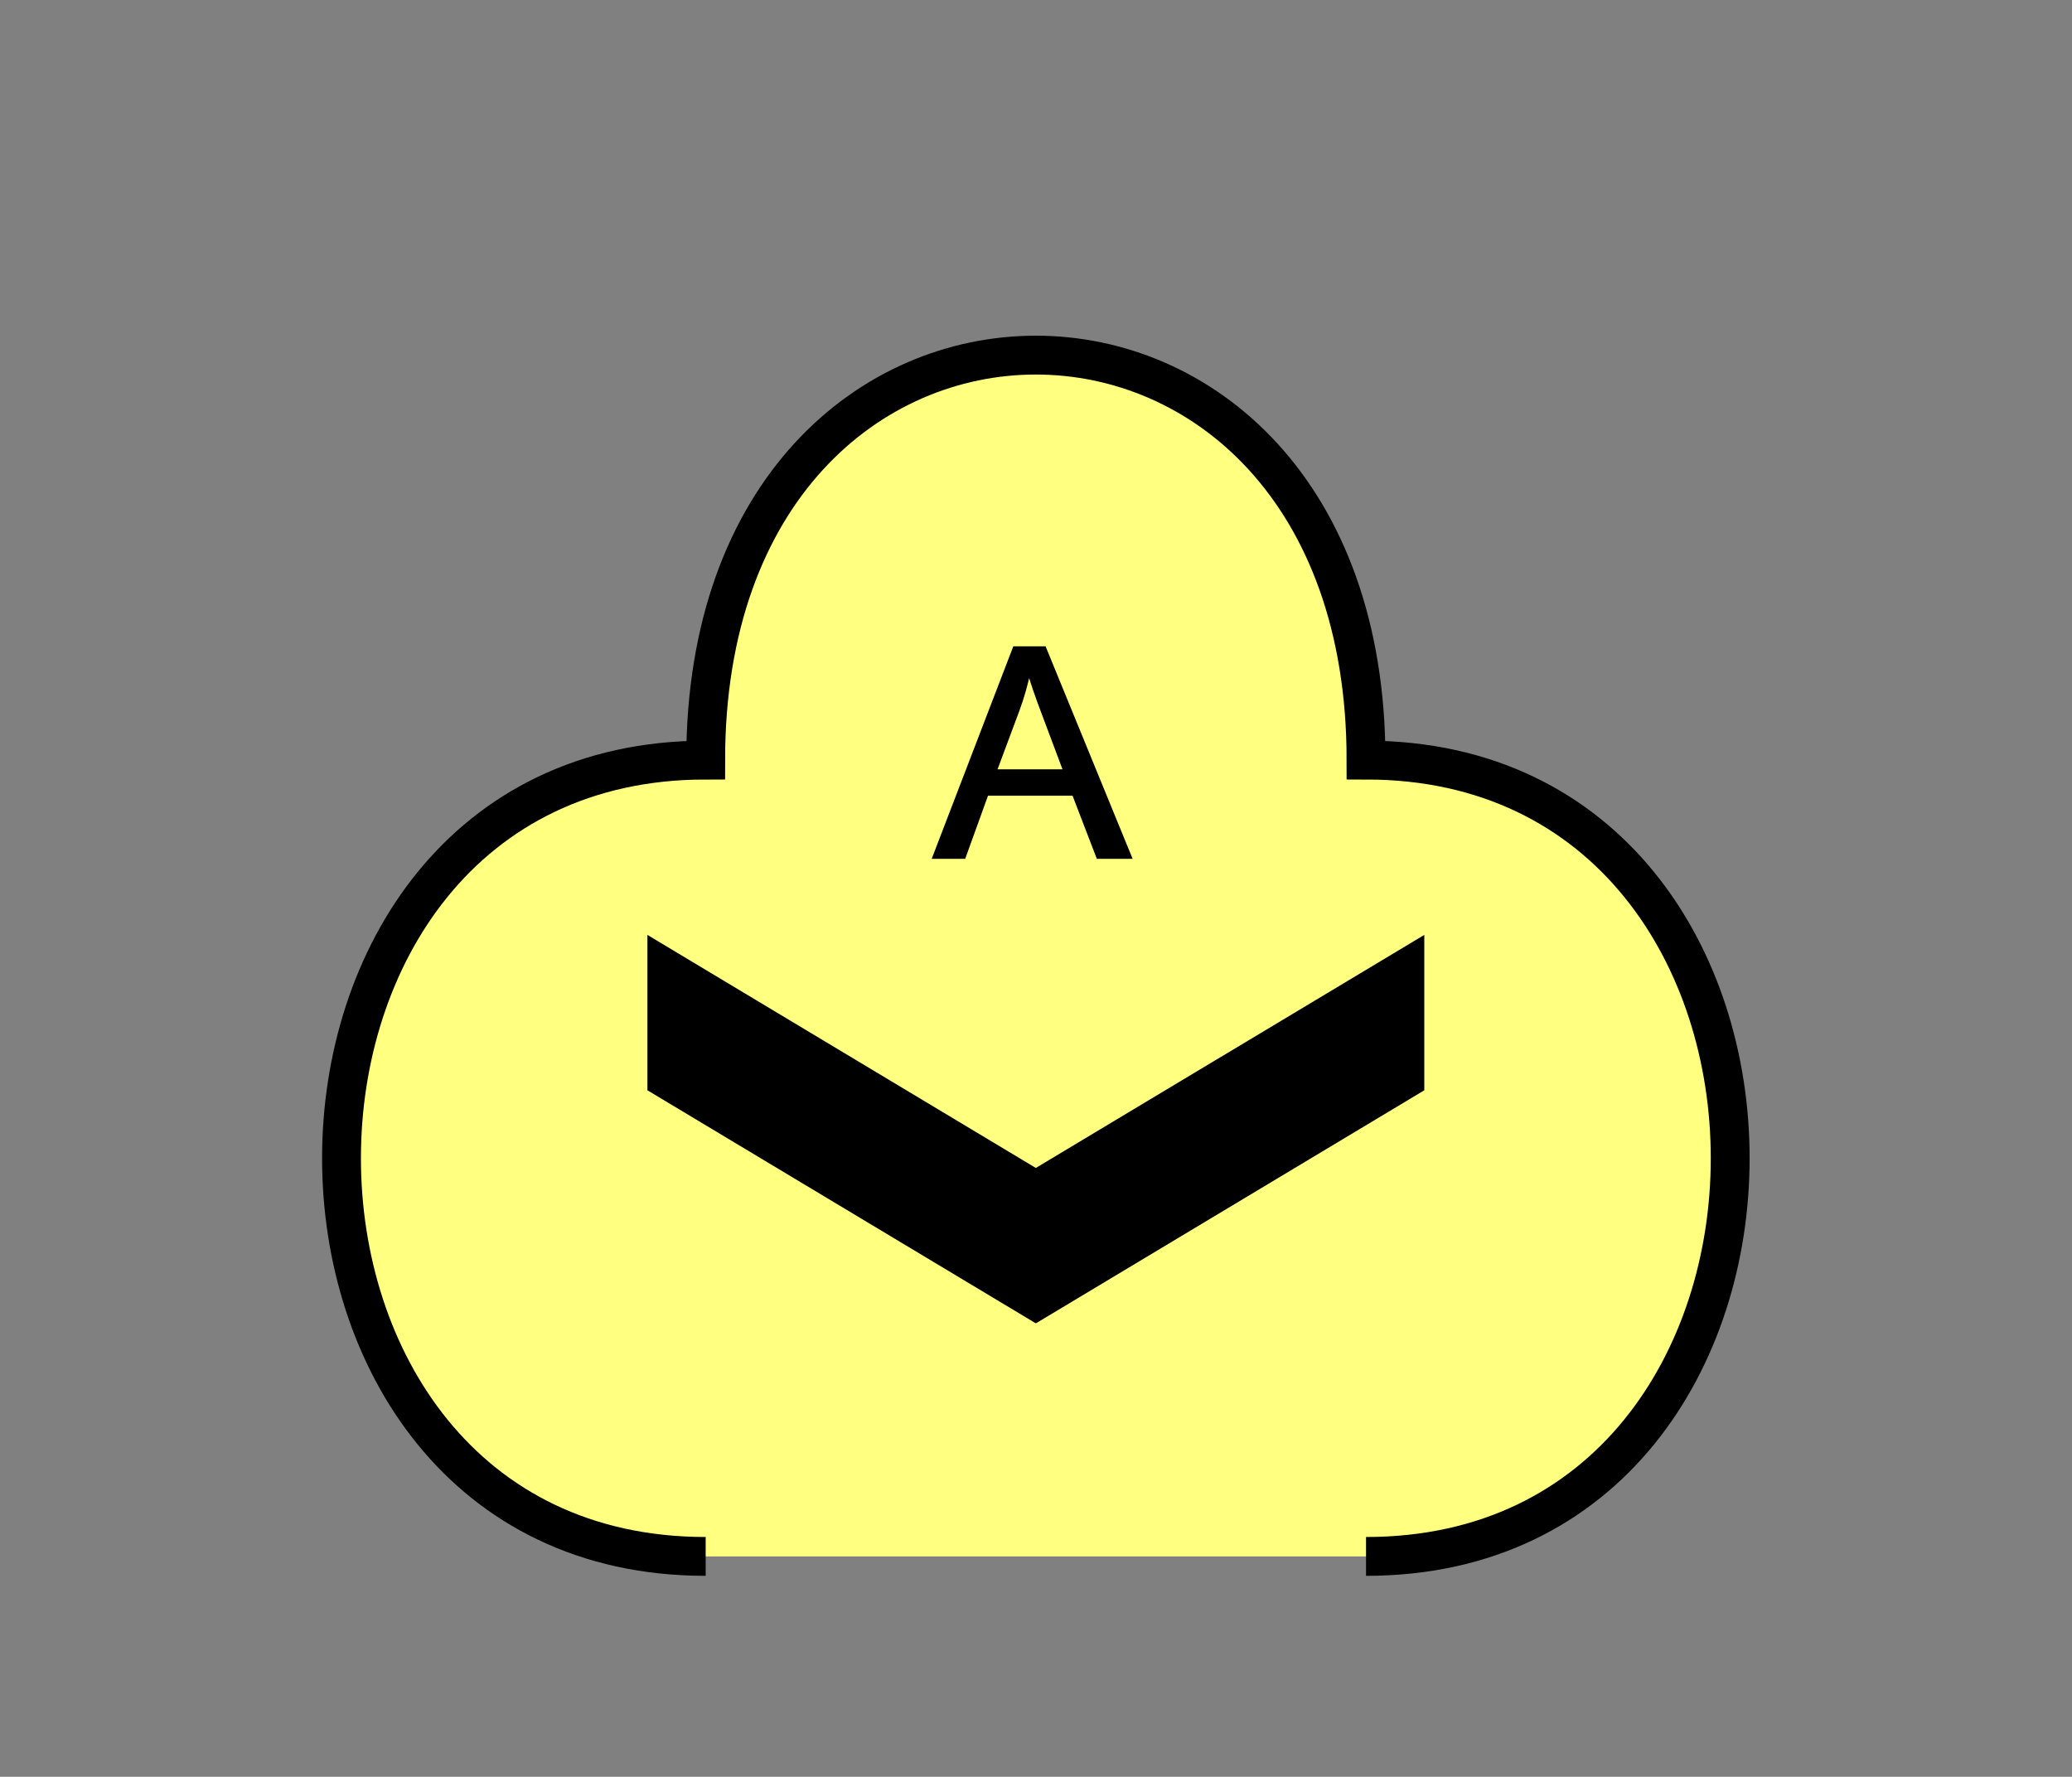 <?xml version="1.0" encoding="UTF-8" standalone="no"?>
<svg
   xmlns:dc="http://purl.org/dc/elements/1.1/"
   xmlns:cc="http://creativecommons.org/ns#"
   xmlns:rdf="http://www.w3.org/1999/02/22-rdf-syntax-ns#"
   xmlns:svg="http://www.w3.org/2000/svg"
   xmlns="http://www.w3.org/2000/svg"
   id="svg15"
   height="116.06mm"
   width="135.35mm"
   version="1.0">
  <rect width="100%" height="100%" fill="#808080" stroke="none"/>
  <defs
     id="defs3">
    <pattern
       y="0"
       x="0"
       height="6"
       width="6"
       patternUnits="userSpaceOnUse"
       id="EMFhbasepattern" />
  </defs>
  <path
     id="path5"
     d="  M 337.261,384.254   C 457.141,384.254 457.141,187.651 337.261,187.651   C 337.261,54.345 174.225,54.345 174.225,187.651   C 54.345,187.651 54.345,384.254 174.225,384.254   z "
     style="fill:#ffff80;fill-rule:evenodd;fill-opacity:1;stroke:none;" />
  <path
     id="path7"
     d="  M 337.261,384.254   C 457.141,384.254 457.141,187.651 337.261,187.651   C 337.261,54.345 174.225,54.345 174.225,187.651   C 54.345,187.651 54.345,384.254 174.225,384.254  "
     style="fill:none;stroke:#000000;stroke-width:9.59px;stroke-linecap:butt;stroke-linejoin:miter;stroke-miterlimit:10;stroke-dasharray:none;stroke-opacity:1;" />
  <path
     id="path9"
     d="  M 159.839,230.808   L 159.839,230.808   L 159.839,269.169   L 255.743,326.712   L 351.647,269.169   L 351.647,230.808   L 255.743,288.35   z "
     style="fill:#000000;fill-rule:evenodd;fill-opacity:1;stroke:none;" />
  <path
     id="path11"
     d="  M 230.728,211.547   L 250.508,160.039   L 257.821,160.039   L 278.92,211.547   L 271.128,211.547   L 265.134,195.963   L 243.595,195.963   L 237.961,211.547   z  M 245.593,190.409   L 263.016,190.409   L 257.661,176.143   C 256.023,171.827 254.784,168.271 254.025,165.474   C 253.345,168.79 252.426,172.067 251.228,175.304   z "
     style="fill:#000000;fill-rule:evenodd;fill-opacity:1;stroke:none;" />
  <path
     id="path13"
     d="  M 230.728,211.547   L 250.508,160.039   L 257.821,160.039   L 278.92,211.547   L 271.128,211.547   L 265.134,195.963   L 243.595,195.963   L 237.961,211.547   z  M 245.593,190.409   L 263.016,190.409   L 257.661,176.143   C 256.023,171.827 254.784,168.271 254.025,165.474   C 253.345,168.79 252.426,172.067 251.228,175.304   z "
     style="fill:none;stroke:#000000;stroke-width:0.959px;stroke-linecap:butt;stroke-linejoin:miter;stroke-miterlimit:10;stroke-dasharray:none;stroke-opacity:1;" />
</svg>
